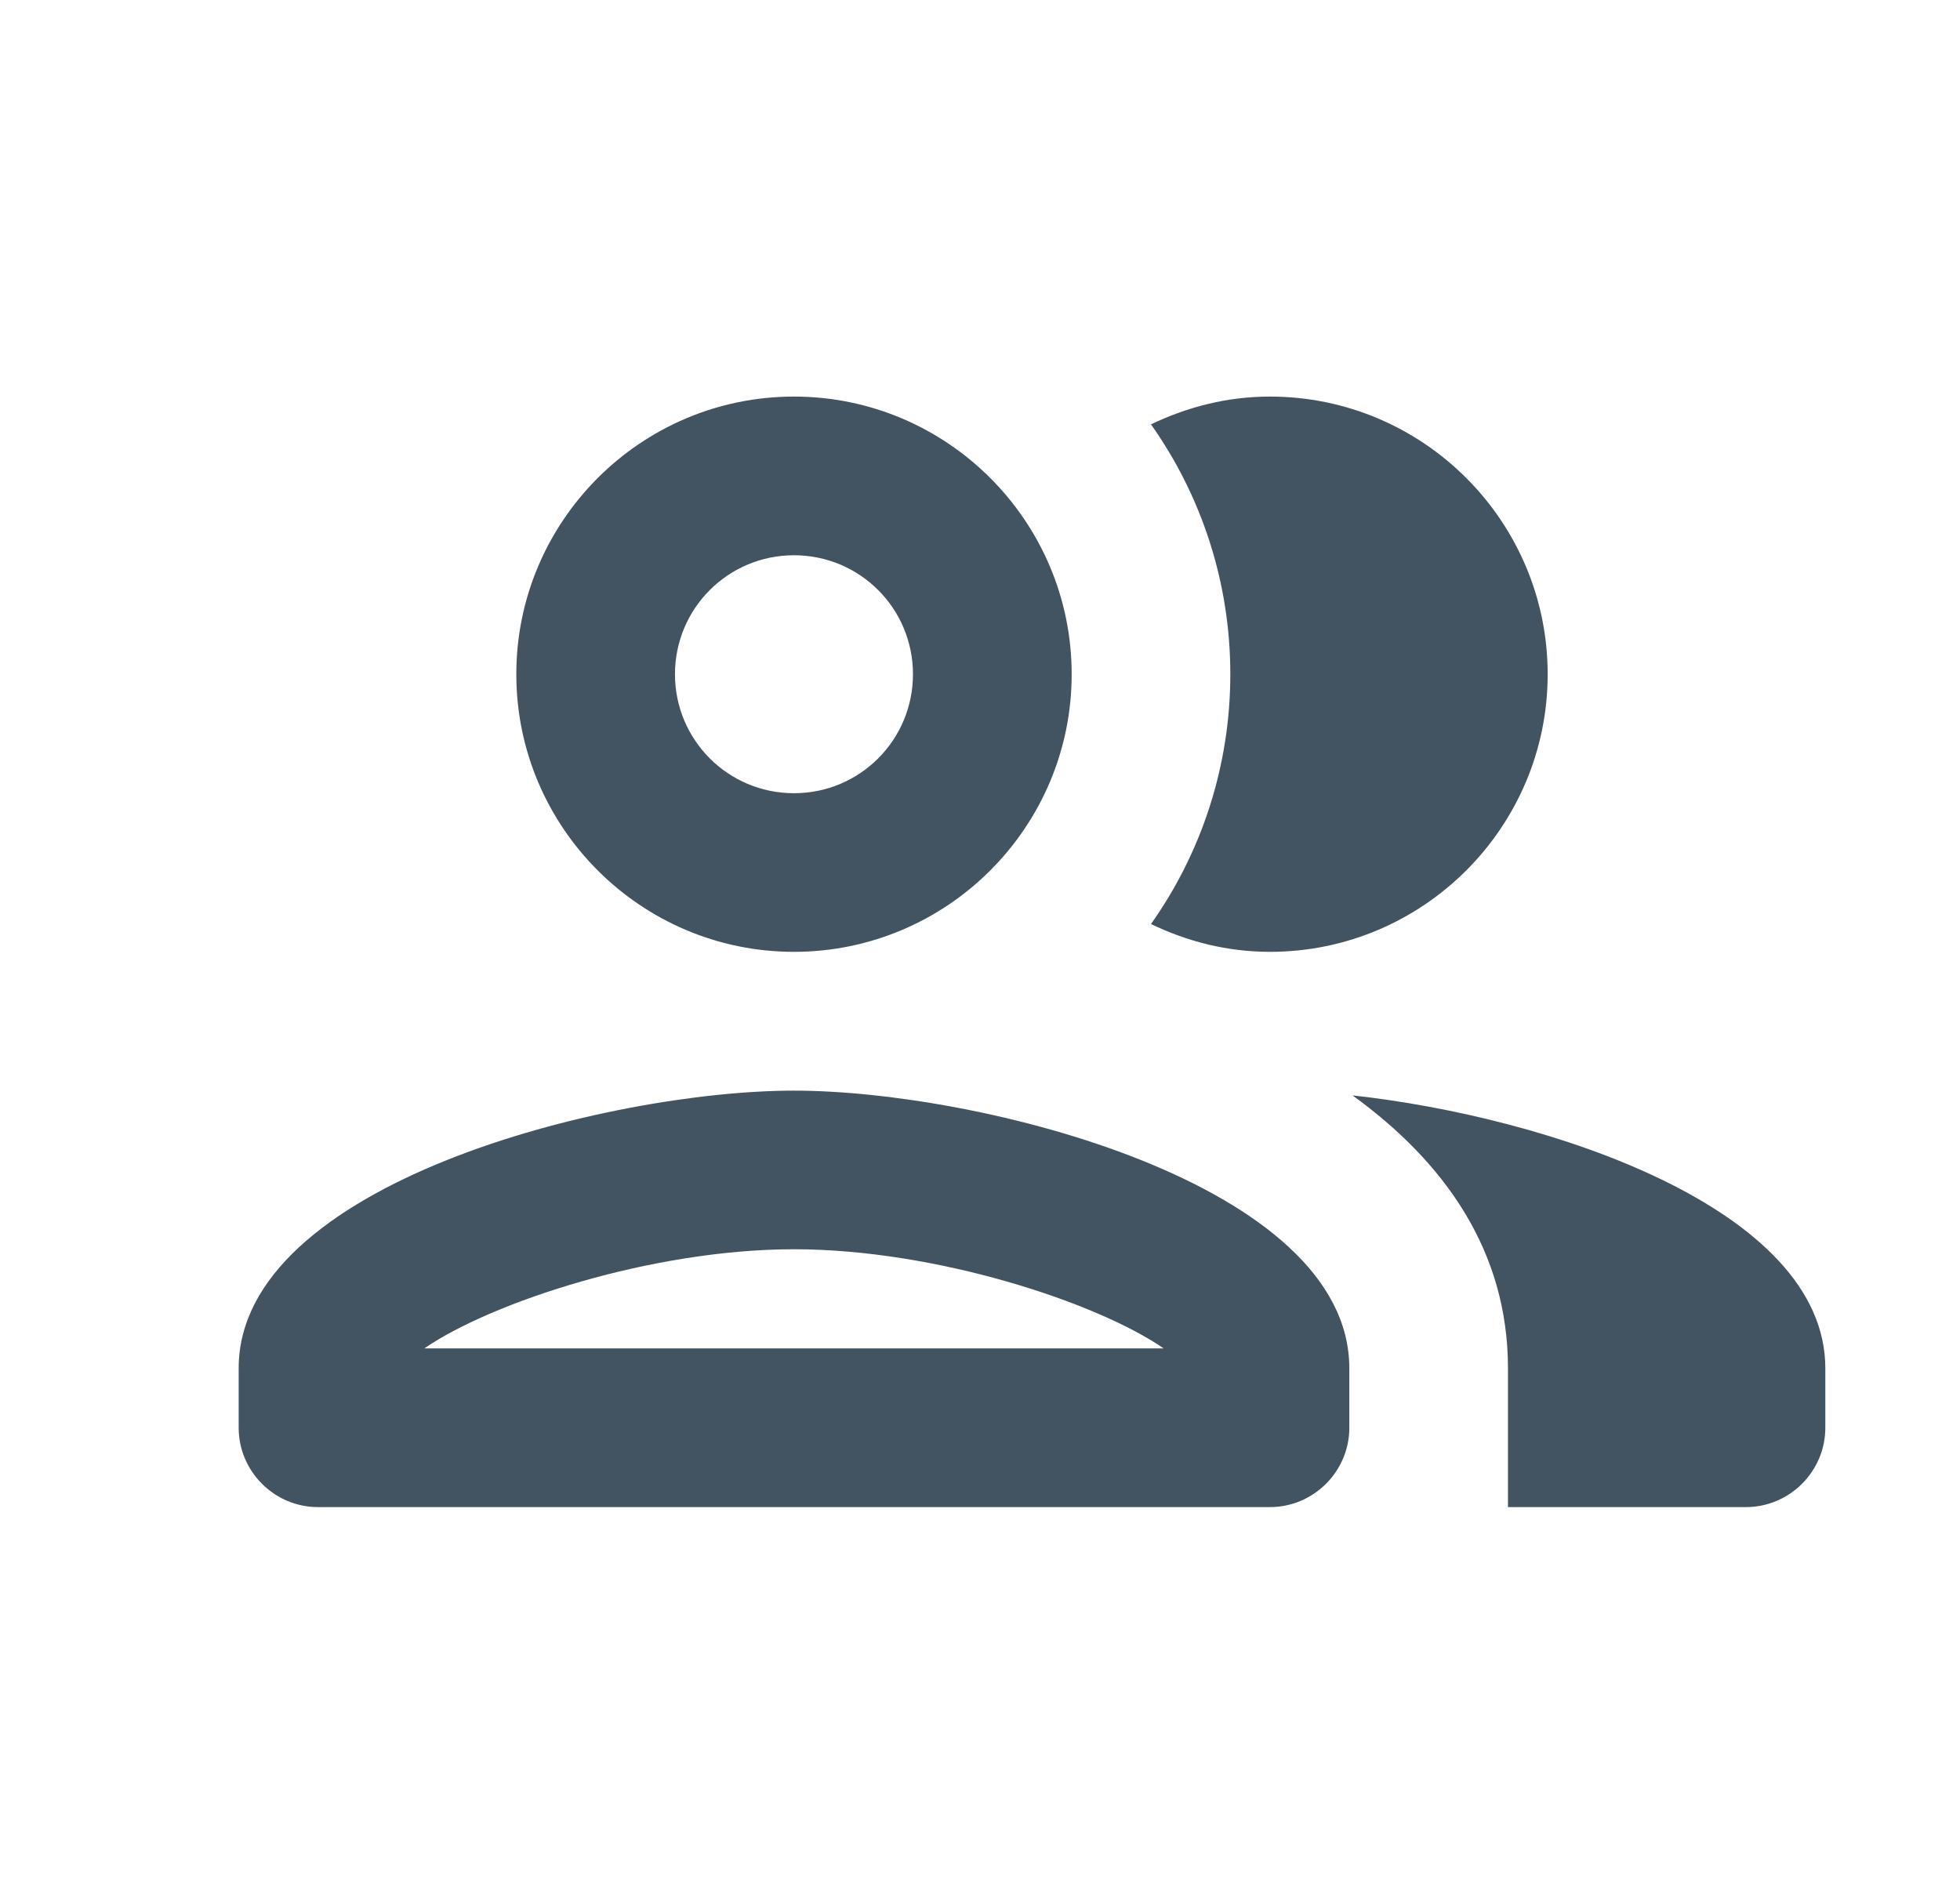 <svg width="35" height="34" viewBox="0 0 35 34" fill="none" xmlns="http://www.w3.org/2000/svg">
<path d="M14.178 17C16.913 17 19.137 14.776 19.137 12.042C19.137 9.308 16.913 7.083 14.178 7.083C11.444 7.083 9.22 9.308 9.22 12.042C9.22 14.776 11.444 17 14.178 17ZM14.178 9.917C15.354 9.917 16.303 10.866 16.303 12.042C16.303 13.217 15.354 14.167 14.178 14.167C13.003 14.167 12.053 13.217 12.053 12.042C12.053 10.866 13.003 9.917 14.178 9.917ZM14.178 19.479C10.863 19.479 4.262 21.137 4.262 24.438V25.5C4.262 26.279 4.899 26.917 5.678 26.917H22.678C23.458 26.917 24.095 26.279 24.095 25.5V24.438C24.095 21.137 17.493 19.479 14.178 19.479ZM7.577 24.083C8.767 23.262 11.643 22.312 14.178 22.312C16.714 22.312 19.59 23.262 20.78 24.083H7.577ZM24.152 19.564C25.795 20.754 26.928 22.341 26.928 24.438V26.917H31.178C31.958 26.917 32.595 26.279 32.595 25.5V24.438C32.595 21.576 27.637 19.947 24.152 19.564ZM22.678 17C25.413 17 27.637 14.776 27.637 12.042C27.637 9.308 25.413 7.083 22.678 7.083C21.913 7.083 21.205 7.268 20.553 7.579C21.446 8.84 21.97 10.384 21.97 12.042C21.97 13.699 21.446 15.243 20.553 16.504C21.205 16.816 21.913 17 22.678 17Z" fill="#425461"/>
</svg>
